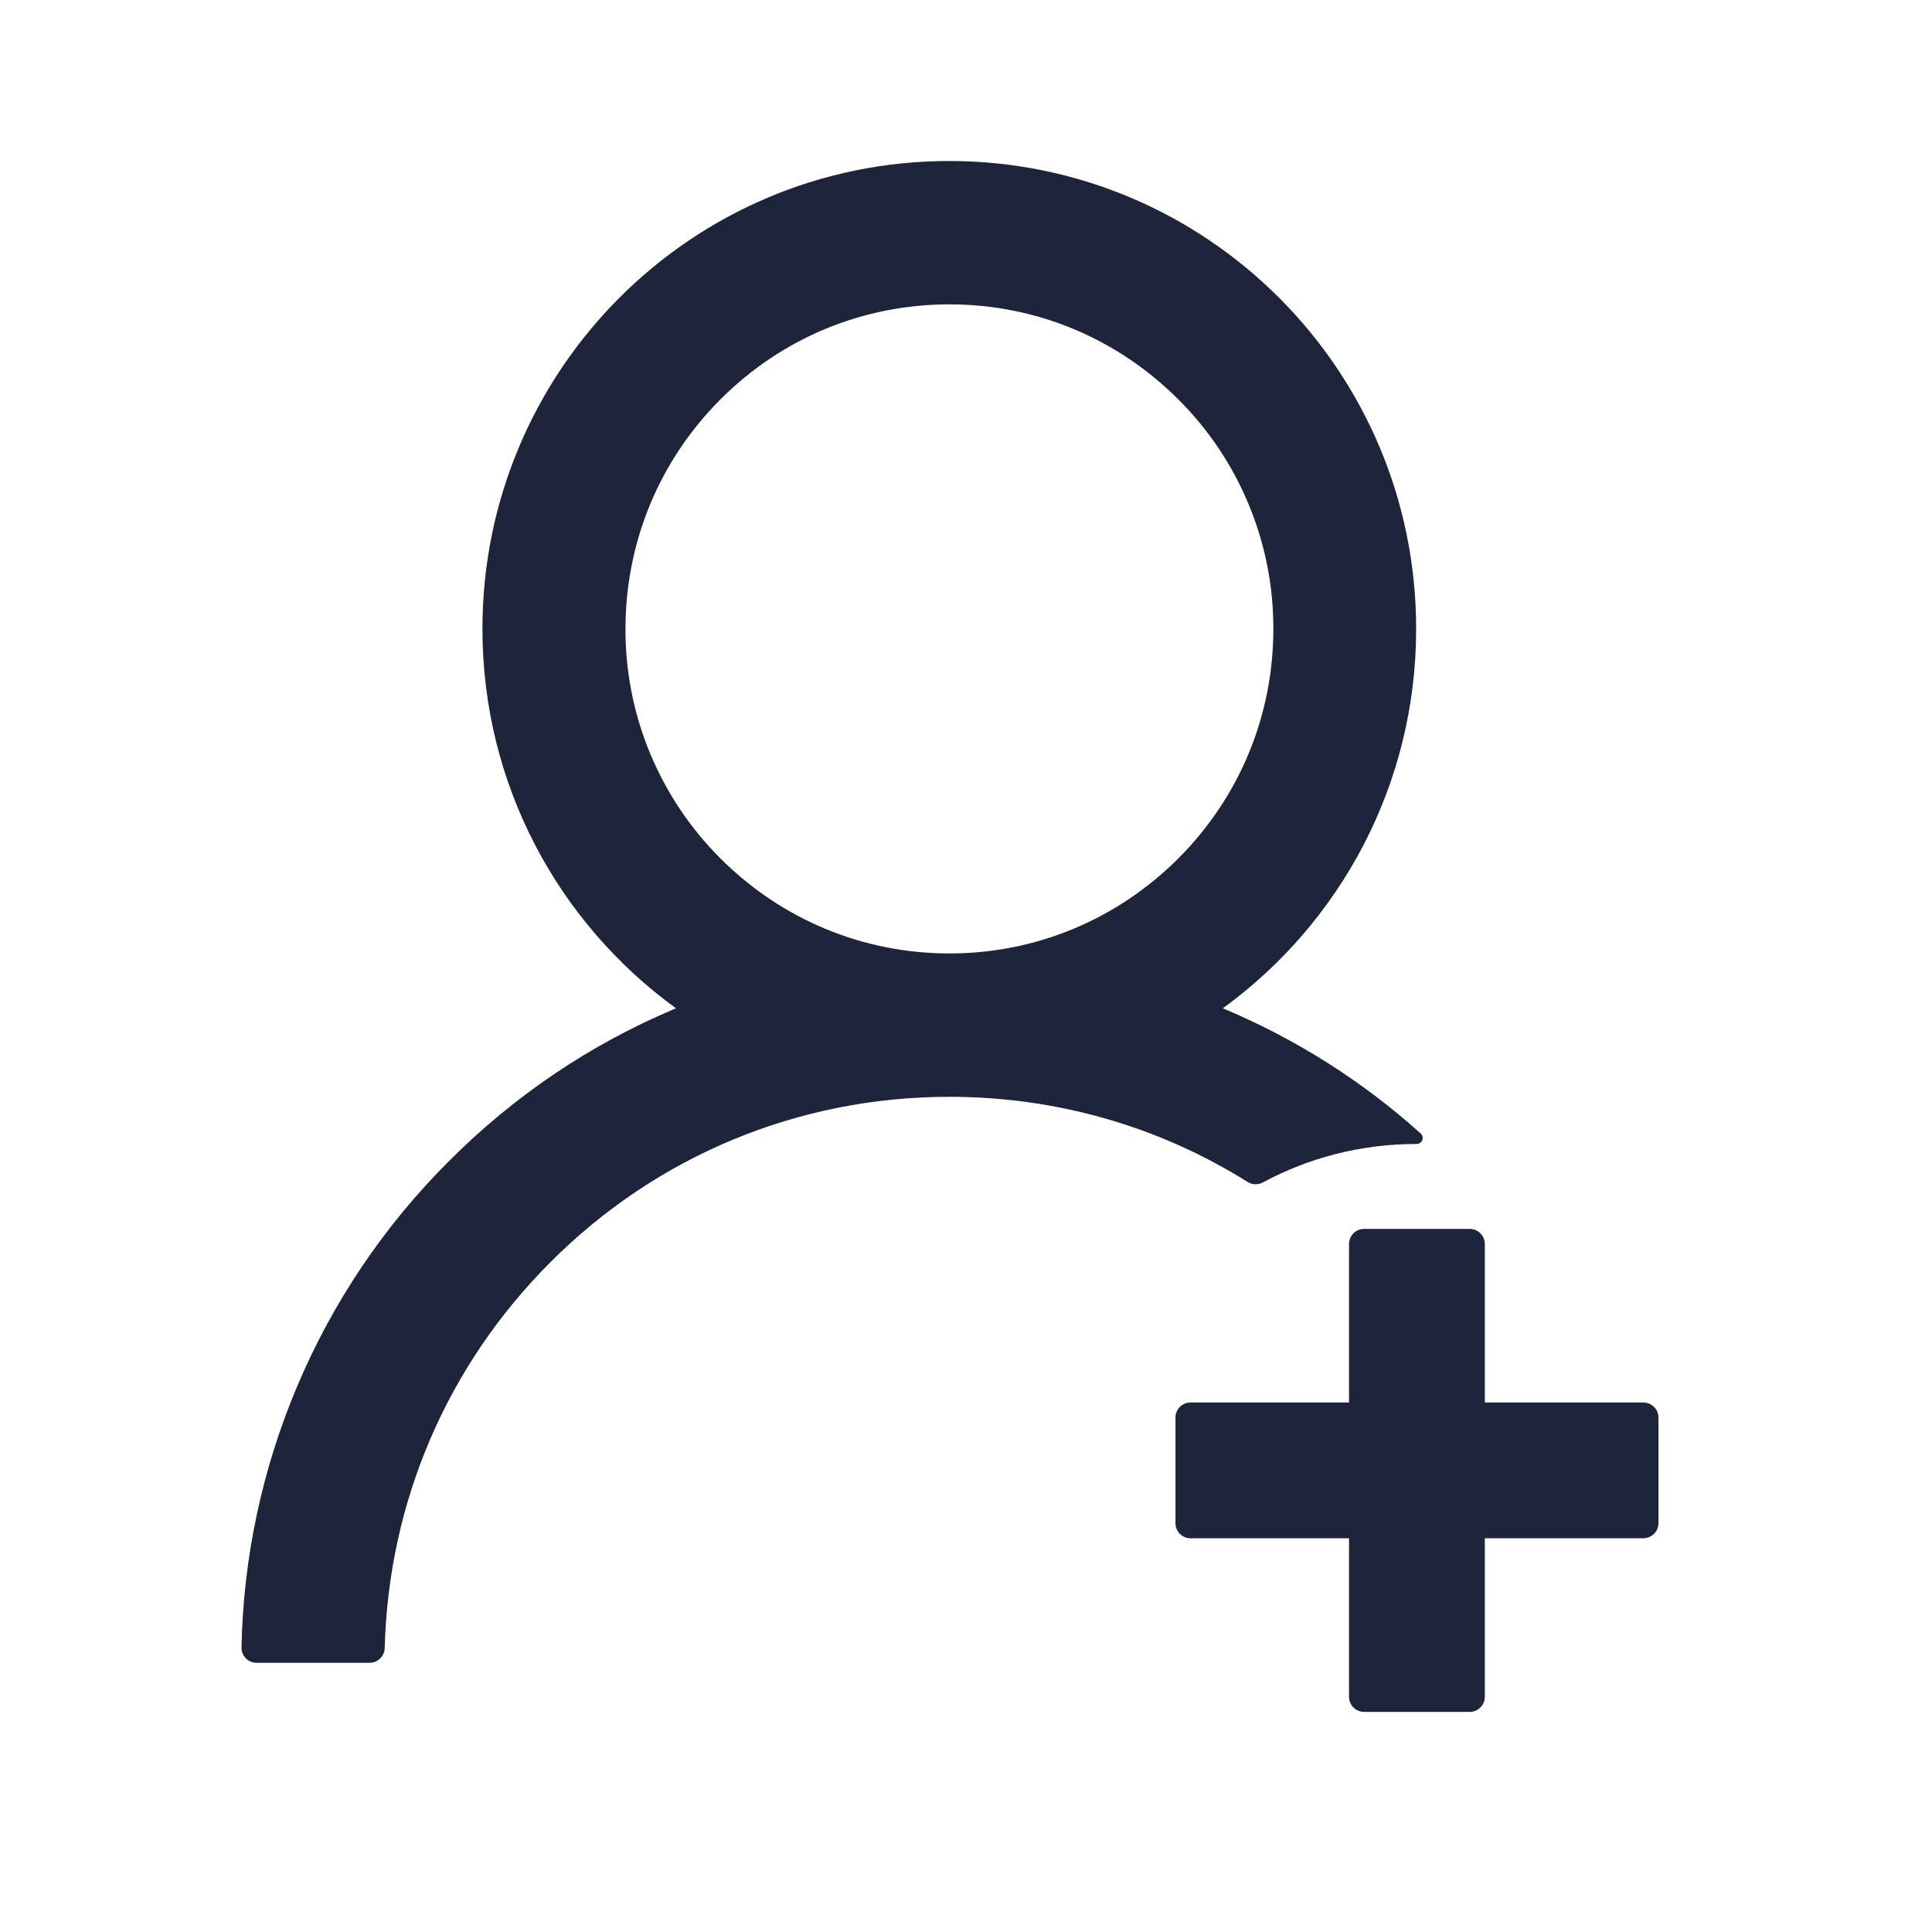 <svg width="24" height="24" viewBox="0 0 24 24" fill="none" xmlns="http://www.w3.org/2000/svg">
<path d="M15.687 14.689C16.254 14.384 16.903 14.211 17.595 14.211H17.597C17.667 14.211 17.7 14.127 17.648 14.08C16.93 13.434 16.108 12.913 15.218 12.537C15.209 12.533 15.199 12.53 15.19 12.526C16.645 11.469 17.592 9.751 17.592 7.812C17.592 4.602 14.995 2 11.791 2C8.588 2 5.993 4.602 5.993 7.812C5.993 9.751 6.94 11.469 8.398 12.526C8.388 12.53 8.379 12.533 8.37 12.537C7.322 12.98 6.382 13.616 5.574 14.427C4.77 15.229 4.13 16.18 3.689 17.227C3.256 18.253 3.022 19.351 3 20.464C2.999 20.489 3.004 20.514 3.013 20.537C3.022 20.561 3.036 20.582 3.053 20.6C3.071 20.618 3.092 20.632 3.115 20.642C3.138 20.651 3.163 20.656 3.188 20.656H4.591C4.692 20.656 4.777 20.574 4.779 20.473C4.826 18.664 5.55 16.97 6.832 15.685C8.156 14.356 9.919 13.625 11.794 13.625C13.123 13.625 14.398 13.993 15.497 14.682C15.525 14.7 15.558 14.71 15.591 14.711C15.624 14.712 15.657 14.705 15.687 14.689ZM11.794 11.844C10.72 11.844 9.71 11.424 8.948 10.662C8.574 10.289 8.277 9.844 8.074 9.355C7.872 8.866 7.768 8.342 7.77 7.812C7.77 6.737 8.189 5.724 8.948 4.963C9.708 4.201 10.718 3.781 11.794 3.781C12.87 3.781 13.877 4.201 14.639 4.963C15.014 5.336 15.311 5.781 15.513 6.27C15.716 6.759 15.819 7.283 15.818 7.812C15.818 8.888 15.399 9.901 14.639 10.662C13.877 11.424 12.867 11.844 11.794 11.844ZM20.414 17.422H18.445V15.453C18.445 15.35 18.361 15.266 18.258 15.266H16.945C16.842 15.266 16.758 15.35 16.758 15.453V17.422H14.789C14.686 17.422 14.602 17.506 14.602 17.609V18.922C14.602 19.025 14.686 19.109 14.789 19.109H16.758V21.078C16.758 21.181 16.842 21.266 16.945 21.266H18.258C18.361 21.266 18.445 21.181 18.445 21.078V19.109H20.414C20.517 19.109 20.602 19.025 20.602 18.922V17.609C20.602 17.506 20.517 17.422 20.414 17.422Z" fill="#1E253A"/>
</svg>
